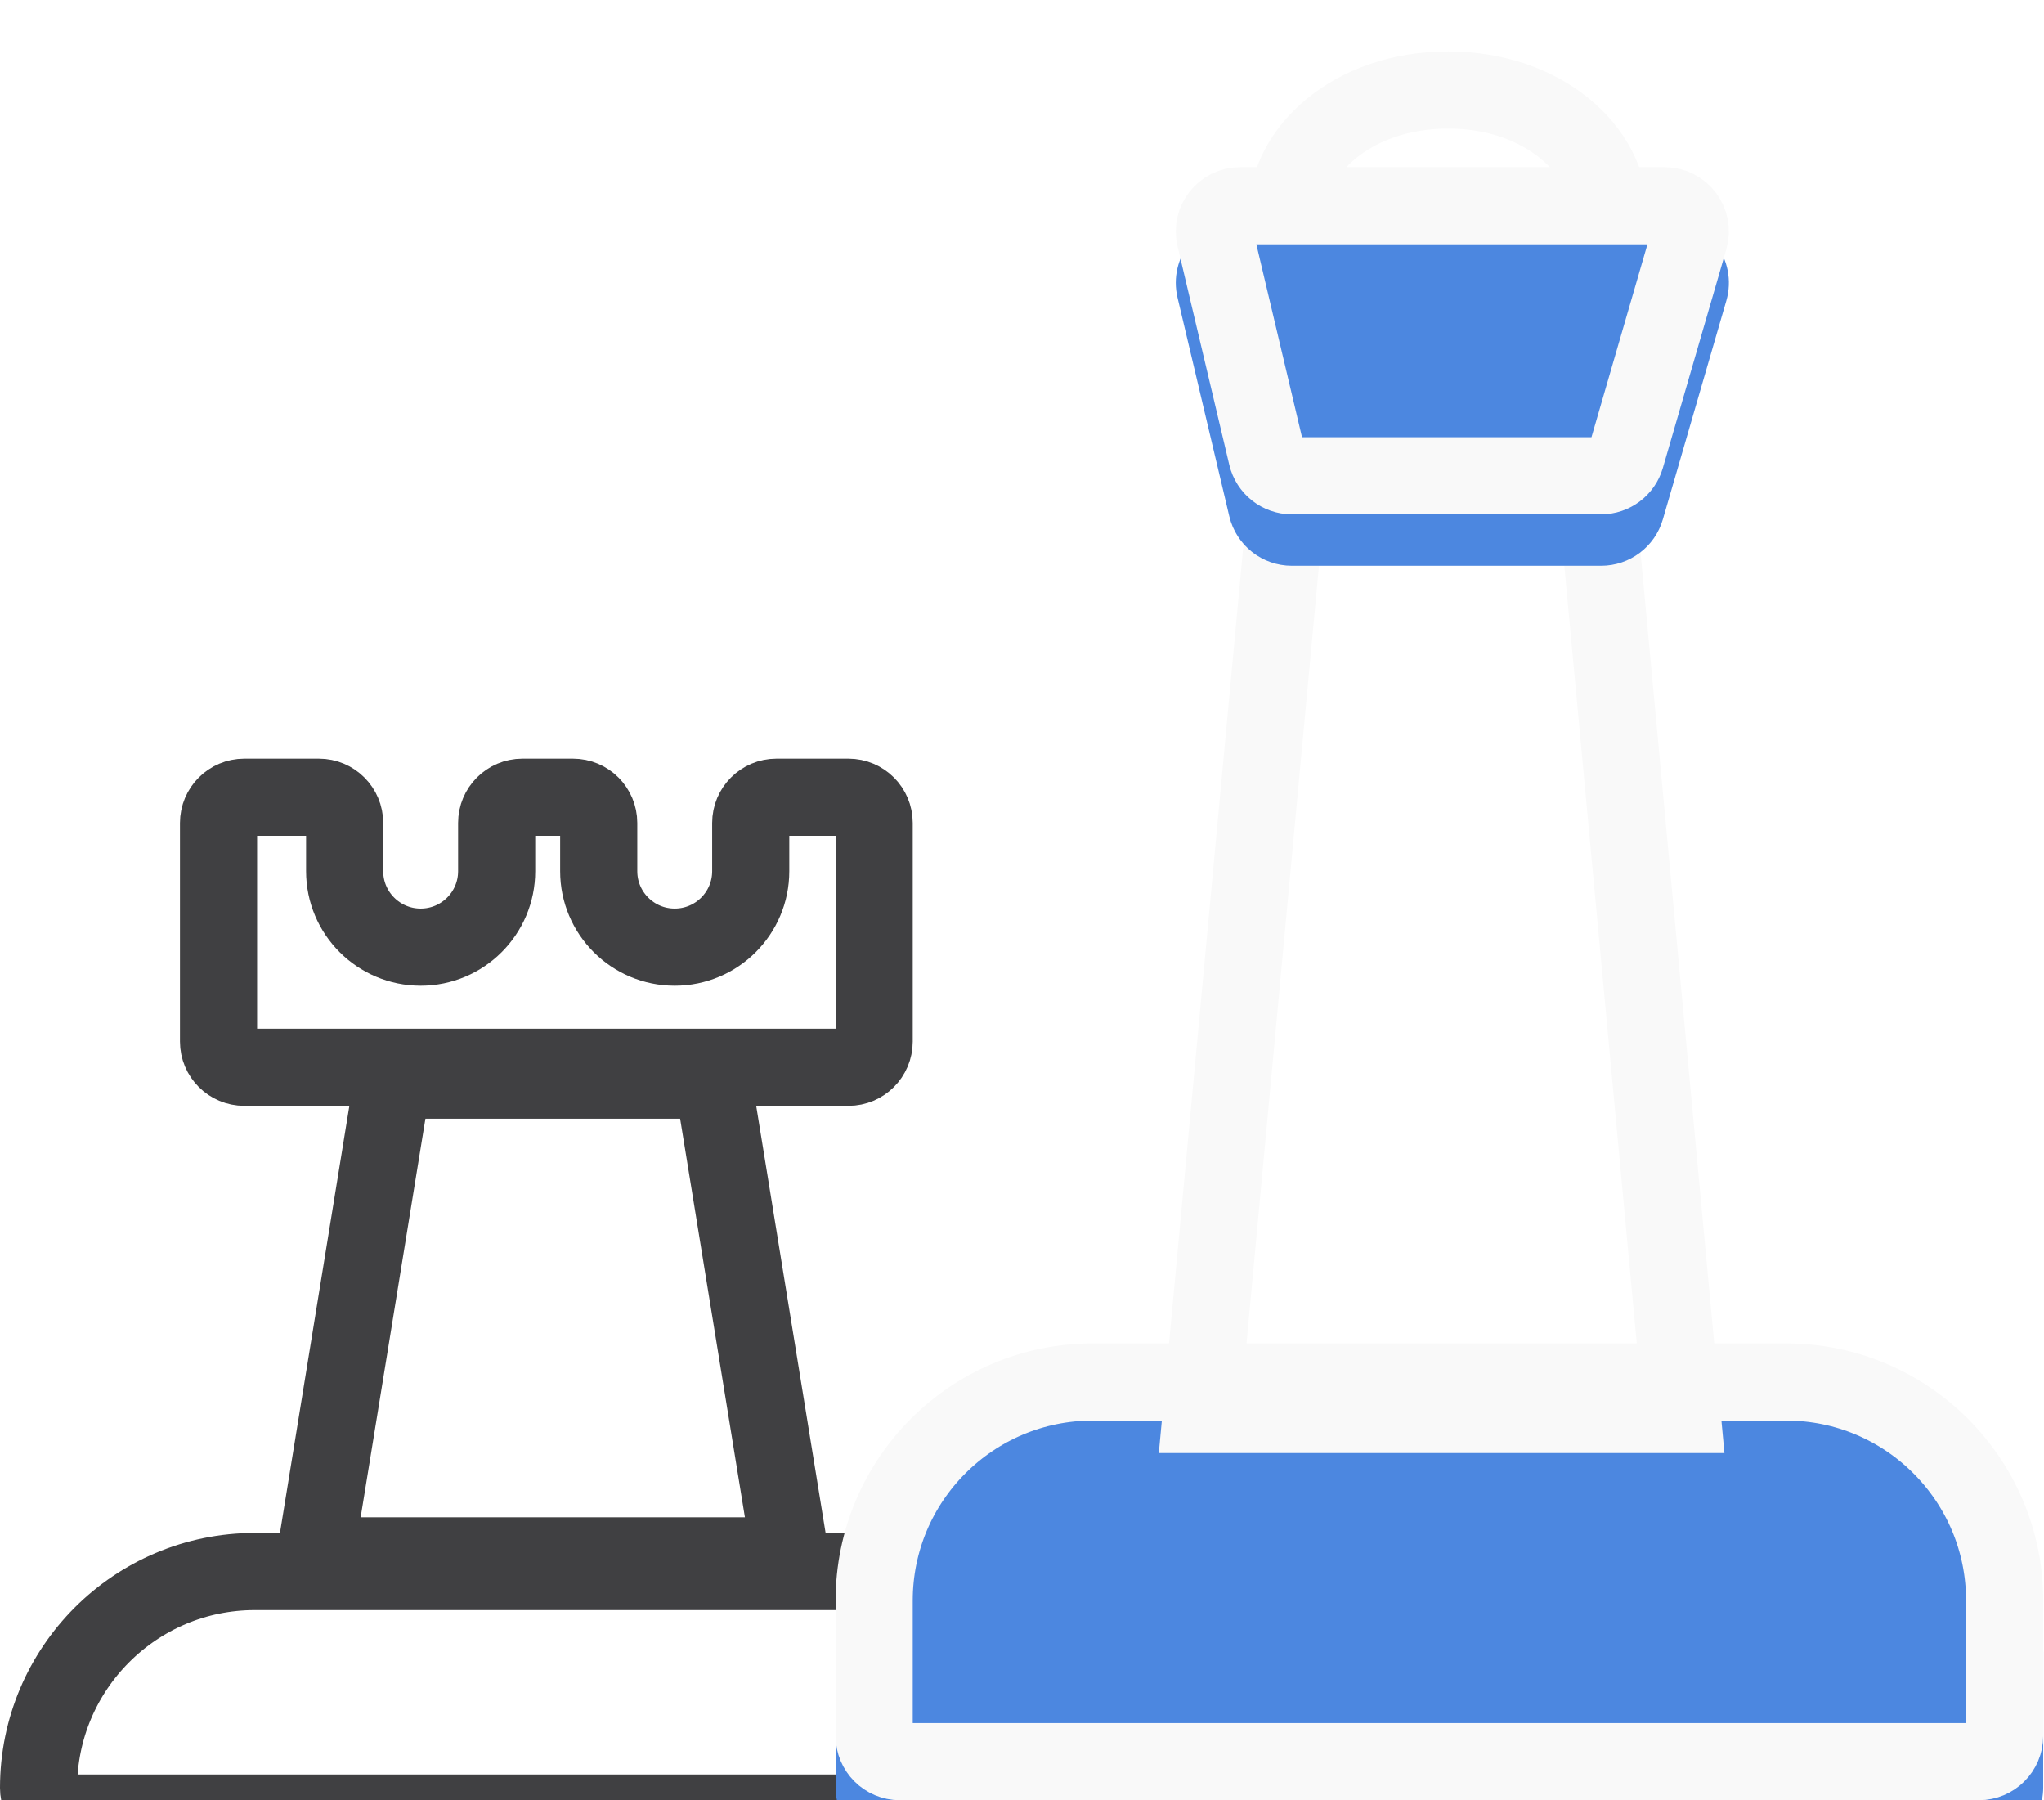 <svg width="159" height="140" viewBox="0 0 159 140" fill="none" xmlns="http://www.w3.org/2000/svg">
<g filter="url(#filter0_i_147_1497)">
<path d="M24.527 117L30.542 80H55.458L61.473 117H24.527Z" stroke="#404042" stroke-width="6"/>
</g>
<g filter="url(#filter1_i_147_1497)">
<path d="M3 135.043C3 125.749 10.534 118.215 19.828 118.215H76.166C77.27 118.215 78.166 119.11 78.166 120.215V135C78.166 136.105 77.27 137 76.166 137H4.957C3.876 137 3 136.124 3 135.043Z" stroke="#404042" stroke-width="6"/>
</g>
<g filter="url(#filter2_i_147_1497)">
<path d="M65 124.475C65 113.429 73.954 104.475 85 104.475H138.938C149.984 104.475 158.938 113.429 158.938 124.475V135C158.938 137.761 156.699 140 153.938 140H70C67.239 140 65 137.761 65 135V124.475Z" fill="#4C87E0"/>
</g>
<path d="M68 124.475C68 115.086 75.611 107.475 85 107.475H138.938C148.327 107.475 155.938 115.086 155.938 124.475V135C155.938 136.105 155.042 137 153.938 137H70C68.895 137 68 136.105 68 135V124.475Z" stroke="#F9F9F9" stroke-width="6"/>
<g filter="url(#filter3_i_147_1497)">
<path d="M93.436 106L99.867 37H124.419L130.85 106H93.436Z" stroke="#F9F9F9" stroke-width="6"/>
</g>
<g filter="url(#filter4_i_147_1497)">
<path d="M17 60C17 58.895 17.895 58 19 58H24.81C25.915 58 26.81 58.895 26.81 60V63.747C26.81 67.012 29.457 69.659 32.723 69.659C35.988 69.659 38.635 67.012 38.635 63.747V60C38.635 58.895 39.531 58 40.635 58H44.573C45.678 58 46.573 58.895 46.573 60V63.747C46.573 67.012 49.22 69.659 52.485 69.659C55.751 69.659 58.398 67.012 58.398 63.747V60C58.398 58.895 59.293 58 60.398 58H66C67.105 58 68 58.895 68 60V77C68 78.105 67.105 79 66 79H19C17.895 79 17 78.105 17 77V60Z" stroke="#404042" stroke-width="6"/>
</g>
<g filter="url(#filter5_i_147_1497)">
<path d="M125.143 12.5C125.143 17.176 120.181 22 112.643 22C105.104 22 100.143 17.176 100.143 12.5C100.143 7.824 105.104 3 112.643 3C120.181 3 125.143 7.824 125.143 12.5Z" stroke="#F9F9F9" stroke-width="6"/>
</g>
<g filter="url(#filter6_i_147_1497)">
<path d="M91.6 19.152C90.856 16.012 93.238 13 96.465 13H129.485C132.816 13 135.215 16.195 134.287 19.394L129.351 36.394C128.731 38.53 126.774 40 124.549 40H100.492C98.174 40 96.16 38.407 95.626 36.152L91.6 19.152Z" fill="#4C87E0"/>
</g>
<path d="M94.519 18.461C94.222 17.205 95.174 16 96.465 16H129.485C130.817 16 131.777 17.278 131.405 18.558L126.47 35.558C126.222 36.412 125.439 37 124.549 37H100.492C99.565 37 98.759 36.363 98.545 35.461L94.519 18.461Z" stroke="#F9F9F9" stroke-width="6"/>
<defs>
<filter id="filter0_i_147_1497" x="21" y="77" width="44" height="47" filterUnits="userSpaceOnUse" color-interpolation-filters="sRGB">
<feFlood flood-opacity="0" result="BackgroundImageFix"/>
<feBlend mode="normal" in="SourceGraphic" in2="BackgroundImageFix" result="shape"/>
<feColorMatrix in="SourceAlpha" type="matrix" values="0 0 0 0 0 0 0 0 0 0 0 0 0 0 0 0 0 0 127 0" result="hardAlpha"/>
<feOffset dy="4"/>
<feGaussianBlur stdDeviation="2"/>
<feComposite in2="hardAlpha" operator="arithmetic" k2="-1" k3="1"/>
<feColorMatrix type="matrix" values="0 0 0 0 0 0 0 0 0 0 0 0 0 0 0 0 0 0 0.25 0"/>
<feBlend mode="normal" in2="shape" result="effect1_innerShadow_147_1497"/>
</filter>
<filter id="filter1_i_147_1497" x="0" y="115.215" width="81.165" height="28.785" filterUnits="userSpaceOnUse" color-interpolation-filters="sRGB">
<feFlood flood-opacity="0" result="BackgroundImageFix"/>
<feBlend mode="normal" in="SourceGraphic" in2="BackgroundImageFix" result="shape"/>
<feColorMatrix in="SourceAlpha" type="matrix" values="0 0 0 0 0 0 0 0 0 0 0 0 0 0 0 0 0 0 127 0" result="hardAlpha"/>
<feOffset dy="4"/>
<feGaussianBlur stdDeviation="2"/>
<feComposite in2="hardAlpha" operator="arithmetic" k2="-1" k3="1"/>
<feColorMatrix type="matrix" values="0 0 0 0 0 0 0 0 0 0 0 0 0 0 0 0 0 0 0.25 0"/>
<feBlend mode="normal" in2="shape" result="effect1_innerShadow_147_1497"/>
</filter>
<filter id="filter2_i_147_1497" x="65" y="104.475" width="93.938" height="39.525" filterUnits="userSpaceOnUse" color-interpolation-filters="sRGB">
<feFlood flood-opacity="0" result="BackgroundImageFix"/>
<feBlend mode="normal" in="SourceGraphic" in2="BackgroundImageFix" result="shape"/>
<feColorMatrix in="SourceAlpha" type="matrix" values="0 0 0 0 0 0 0 0 0 0 0 0 0 0 0 0 0 0 127 0" result="hardAlpha"/>
<feOffset dy="4"/>
<feGaussianBlur stdDeviation="2"/>
<feComposite in2="hardAlpha" operator="arithmetic" k2="-1" k3="1"/>
<feColorMatrix type="matrix" values="0 0 0 0 0 0 0 0 0 0 0 0 0 0 0 0 0 0 0.25 0"/>
<feBlend mode="normal" in2="shape" result="effect1_innerShadow_147_1497"/>
</filter>
<filter id="filter3_i_147_1497" x="90.143" y="34" width="44" height="79" filterUnits="userSpaceOnUse" color-interpolation-filters="sRGB">
<feFlood flood-opacity="0" result="BackgroundImageFix"/>
<feBlend mode="normal" in="SourceGraphic" in2="BackgroundImageFix" result="shape"/>
<feColorMatrix in="SourceAlpha" type="matrix" values="0 0 0 0 0 0 0 0 0 0 0 0 0 0 0 0 0 0 127 0" result="hardAlpha"/>
<feOffset dy="4"/>
<feGaussianBlur stdDeviation="2"/>
<feComposite in2="hardAlpha" operator="arithmetic" k2="-1" k3="1"/>
<feColorMatrix type="matrix" values="0 0 0 0 0 0 0 0 0 0 0 0 0 0 0 0 0 0 0.25 0"/>
<feBlend mode="normal" in2="shape" result="effect1_innerShadow_147_1497"/>
</filter>
<filter id="filter4_i_147_1497" x="14" y="55" width="57" height="31" filterUnits="userSpaceOnUse" color-interpolation-filters="sRGB">
<feFlood flood-opacity="0" result="BackgroundImageFix"/>
<feBlend mode="normal" in="SourceGraphic" in2="BackgroundImageFix" result="shape"/>
<feColorMatrix in="SourceAlpha" type="matrix" values="0 0 0 0 0 0 0 0 0 0 0 0 0 0 0 0 0 0 127 0" result="hardAlpha"/>
<feOffset dy="4"/>
<feGaussianBlur stdDeviation="2"/>
<feComposite in2="hardAlpha" operator="arithmetic" k2="-1" k3="1"/>
<feColorMatrix type="matrix" values="0 0 0 0 0 0 0 0 0 0 0 0 0 0 0 0 0 0 0.25 0"/>
<feBlend mode="normal" in2="shape" result="effect1_innerShadow_147_1497"/>
</filter>
<filter id="filter5_i_147_1497" x="97.143" y="0" width="31" height="29" filterUnits="userSpaceOnUse" color-interpolation-filters="sRGB">
<feFlood flood-opacity="0" result="BackgroundImageFix"/>
<feBlend mode="normal" in="SourceGraphic" in2="BackgroundImageFix" result="shape"/>
<feColorMatrix in="SourceAlpha" type="matrix" values="0 0 0 0 0 0 0 0 0 0 0 0 0 0 0 0 0 0 127 0" result="hardAlpha"/>
<feOffset dy="4"/>
<feGaussianBlur stdDeviation="2"/>
<feComposite in2="hardAlpha" operator="arithmetic" k2="-1" k3="1"/>
<feColorMatrix type="matrix" values="0 0 0 0 0 0 0 0 0 0 0 0 0 0 0 0 0 0 0.25 0"/>
<feBlend mode="normal" in2="shape" result="effect1_innerShadow_147_1497"/>
</filter>
<filter id="filter6_i_147_1497" x="91.463" y="13" width="43.025" height="31" filterUnits="userSpaceOnUse" color-interpolation-filters="sRGB">
<feFlood flood-opacity="0" result="BackgroundImageFix"/>
<feBlend mode="normal" in="SourceGraphic" in2="BackgroundImageFix" result="shape"/>
<feColorMatrix in="SourceAlpha" type="matrix" values="0 0 0 0 0 0 0 0 0 0 0 0 0 0 0 0 0 0 127 0" result="hardAlpha"/>
<feOffset dy="4"/>
<feGaussianBlur stdDeviation="2"/>
<feComposite in2="hardAlpha" operator="arithmetic" k2="-1" k3="1"/>
<feColorMatrix type="matrix" values="0 0 0 0 0 0 0 0 0 0 0 0 0 0 0 0 0 0 0.25 0"/>
<feBlend mode="normal" in2="shape" result="effect1_innerShadow_147_1497"/>
</filter>
</defs>
</svg>
